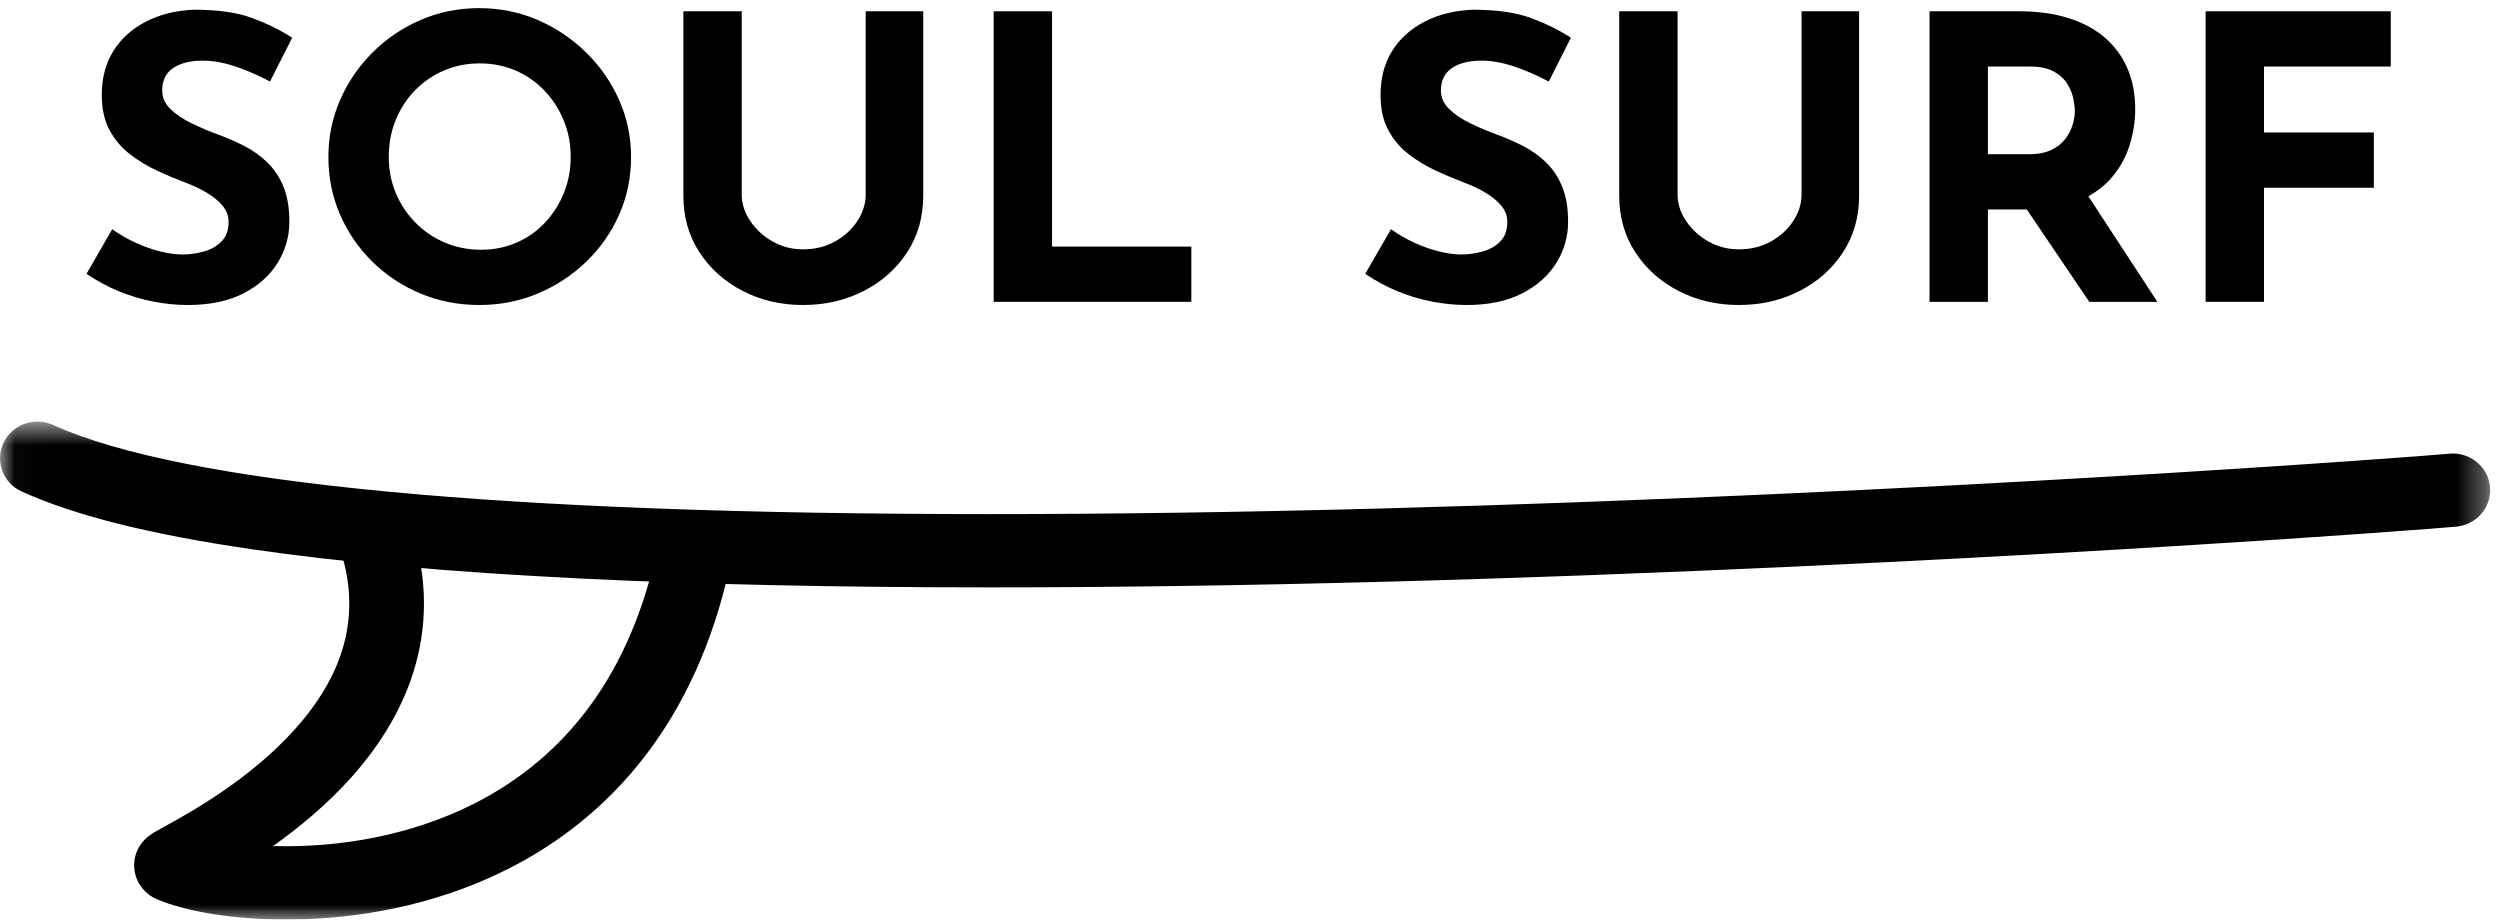 <svg width="87" height="32" viewBox="0 0 87 32" fill="none" xmlns="http://www.w3.org/2000/svg">
<g clip-path="url(#clip0_730_104)">
<mask id="mask0_730_104" style="mask-type:luminance" maskUnits="userSpaceOnUse" x="0" y="14" width="87" height="18">
<path d="M0.022 14.67H86.657V32H0.022V14.67Z" fill="#FFFFFE"/>
</mask>
<g mask="url(#mask0_730_104)">
<path fill-rule="evenodd" clip-rule="evenodd" d="M34.457 20.441C29.152 20.441 24.389 20.338 20.212 20.133C15.727 19.913 11.873 19.57 8.755 19.113C5.204 18.594 2.587 17.936 0.755 17.104C0.102 16.808 -0.181 16.05 0.121 15.411C0.423 14.771 1.196 14.493 1.848 14.789C6.359 16.838 17.516 17.891 34.428 17.891C38.639 17.891 43.204 17.826 48.114 17.694C66.713 17.197 84.3 15.885 85.212 15.79C85.924 15.711 86.568 16.214 86.649 16.913C86.73 17.613 86.217 18.245 85.503 18.325C85.237 18.355 80.817 18.701 73.847 19.115C67.693 19.481 58.264 19.973 48.289 20.242C43.343 20.375 38.725 20.441 34.457 20.441Z" fill="black"/>
</g>
<mask id="mask1_730_104" style="mask-type:luminance" maskUnits="userSpaceOnUse" x="0" y="14" width="87" height="18">
<path d="M0.022 14.67H86.657V32H0.022V14.67Z" fill="#FFFFFE"/>
</mask>
<g mask="url(#mask1_730_104)">
<path fill-rule="evenodd" clip-rule="evenodd" d="M9.968 32C8.185 32 6.49 31.737 5.455 31.29C5.036 31.11 4.747 30.737 4.682 30.294C4.617 29.852 4.787 29.416 5.135 29.128C5.274 29.013 5.417 28.934 5.731 28.761C6.616 28.274 8.688 27.134 10.262 25.379C12.107 23.32 12.597 21.194 11.759 18.88L14.211 18.026C14.843 19.775 14.924 21.507 14.45 23.176C14.065 24.53 13.313 25.838 12.216 27.063C11.363 28.014 10.393 28.81 9.503 29.442C9.797 29.451 10.102 29.451 10.417 29.442C11.938 29.398 14.222 29.109 16.459 27.987C19.793 26.314 21.945 23.346 22.856 19.166L25.4 19.699C24.829 22.318 23.808 24.578 22.365 26.417C21.101 28.028 19.513 29.32 17.643 30.258C14.975 31.597 12.283 31.941 10.494 31.992C10.318 31.997 10.142 32 9.968 32Z" fill="black"/>
</g>
<path fill-rule="evenodd" clip-rule="evenodd" d="M9.397 2.838C9.005 2.628 8.606 2.454 8.2 2.316C7.793 2.179 7.413 2.11 7.058 2.11C6.619 2.11 6.274 2.197 6.022 2.371C5.769 2.545 5.644 2.806 5.644 3.154C5.644 3.392 5.739 3.605 5.931 3.793C6.122 3.981 6.37 4.148 6.673 4.294C6.976 4.441 7.291 4.574 7.618 4.693C7.917 4.803 8.214 4.933 8.508 5.084C8.802 5.236 9.066 5.424 9.299 5.648C9.532 5.872 9.719 6.151 9.859 6.486C9.999 6.82 10.07 7.23 10.07 7.715C10.07 8.229 9.934 8.704 9.663 9.144C9.392 9.584 8.996 9.939 8.473 10.209C7.95 10.479 7.306 10.614 6.54 10.614C6.147 10.614 5.748 10.575 5.342 10.497C4.936 10.42 4.537 10.3 4.145 10.14C3.753 9.98 3.374 9.776 3.01 9.529L3.906 7.976C4.149 8.151 4.413 8.304 4.698 8.437C4.983 8.569 5.27 8.672 5.559 8.746C5.849 8.819 6.115 8.856 6.358 8.856C6.601 8.856 6.846 8.821 7.093 8.753C7.34 8.684 7.546 8.567 7.709 8.402C7.872 8.237 7.955 8.009 7.955 7.715C7.955 7.514 7.887 7.331 7.751 7.166C7.616 7.001 7.434 6.85 7.205 6.712C6.976 6.575 6.726 6.456 6.456 6.355C6.138 6.236 5.811 6.099 5.476 5.943C5.139 5.788 4.824 5.598 4.53 5.373C4.236 5.149 3.998 4.869 3.816 4.535C3.634 4.201 3.542 3.791 3.542 3.305C3.542 2.719 3.675 2.211 3.942 1.78C4.208 1.35 4.584 1.009 5.069 0.757C5.555 0.505 6.115 0.365 6.75 0.338C7.581 0.338 8.256 0.434 8.774 0.627C9.292 0.819 9.757 1.048 10.168 1.313L9.397 2.838Z" fill="black"/>
<path fill-rule="evenodd" clip-rule="evenodd" d="M13.529 5.462C13.529 5.911 13.61 6.33 13.774 6.719C13.937 7.109 14.166 7.452 14.46 7.75C14.754 8.048 15.095 8.279 15.483 8.443C15.87 8.608 16.293 8.691 16.75 8.691C17.189 8.691 17.598 8.608 17.976 8.443C18.354 8.279 18.683 8.048 18.963 7.75C19.244 7.452 19.463 7.109 19.622 6.719C19.78 6.33 19.86 5.911 19.86 5.462C19.86 5.004 19.778 4.578 19.615 4.185C19.451 3.791 19.227 3.445 18.942 3.148C18.657 2.85 18.324 2.619 17.941 2.454C17.558 2.289 17.142 2.206 16.694 2.206C16.246 2.206 15.831 2.289 15.448 2.454C15.065 2.619 14.729 2.85 14.439 3.148C14.15 3.445 13.926 3.791 13.767 4.185C13.608 4.578 13.529 5.004 13.529 5.462ZM11.428 5.462C11.428 4.766 11.563 4.107 11.834 3.484C12.105 2.861 12.481 2.309 12.962 1.829C13.442 1.348 14 0.97 14.636 0.695C15.27 0.42 15.952 0.283 16.68 0.283C17.399 0.283 18.076 0.42 18.711 0.695C19.346 0.97 19.909 1.348 20.399 1.829C20.889 2.309 21.272 2.861 21.547 3.484C21.823 4.107 21.961 4.766 21.961 5.462C21.961 6.177 21.823 6.845 21.547 7.468C21.272 8.091 20.889 8.638 20.399 9.11C19.909 9.581 19.346 9.95 18.711 10.216C18.076 10.481 17.399 10.614 16.68 10.614C15.952 10.614 15.27 10.481 14.636 10.216C14 9.95 13.442 9.581 12.962 9.11C12.481 8.638 12.105 8.091 11.834 7.468C11.563 6.845 11.428 6.177 11.428 5.462Z" fill="black"/>
<path fill-rule="evenodd" clip-rule="evenodd" d="M25.812 6.767C25.812 7.088 25.91 7.395 26.107 7.688C26.303 7.981 26.561 8.219 26.884 8.402C27.206 8.585 27.559 8.677 27.941 8.677C28.361 8.677 28.735 8.585 29.062 8.402C29.389 8.219 29.648 7.981 29.839 7.688C30.03 7.395 30.126 7.088 30.126 6.767V0.393H32.129V6.808C32.129 7.55 31.942 8.208 31.569 8.78C31.195 9.352 30.691 9.801 30.056 10.126C29.421 10.451 28.716 10.614 27.941 10.614C27.175 10.614 26.478 10.451 25.848 10.126C25.217 9.801 24.715 9.352 24.341 8.78C23.968 8.208 23.781 7.55 23.781 6.808V0.393H25.812V6.767Z" fill="black"/>
<path fill-rule="evenodd" clip-rule="evenodd" d="M34.58 0.393H36.611V8.581H41.458V10.504H34.58V0.393Z" fill="black"/>
<path fill-rule="evenodd" clip-rule="evenodd" d="M53.898 2.838C53.505 2.628 53.106 2.454 52.7 2.316C52.294 2.179 51.913 2.11 51.559 2.11C51.119 2.11 50.774 2.197 50.522 2.371C50.27 2.545 50.144 2.806 50.144 3.154C50.144 3.392 50.239 3.605 50.431 3.793C50.623 3.981 50.87 4.148 51.173 4.294C51.477 4.441 51.792 4.574 52.119 4.693C52.418 4.803 52.714 4.933 53.008 5.084C53.302 5.236 53.566 5.424 53.8 5.648C54.033 5.872 54.219 6.151 54.36 6.486C54.5 6.82 54.57 7.23 54.57 7.715C54.57 8.229 54.434 8.704 54.164 9.144C53.892 9.584 53.496 9.939 52.973 10.209C52.45 10.479 51.806 10.614 51.04 10.614C50.648 10.614 50.249 10.575 49.843 10.497C49.436 10.42 49.037 10.3 48.645 10.14C48.253 9.98 47.874 9.776 47.511 9.529L48.407 7.976C48.65 8.151 48.913 8.304 49.199 8.437C49.483 8.569 49.77 8.672 50.06 8.746C50.349 8.819 50.615 8.856 50.858 8.856C51.101 8.856 51.346 8.821 51.593 8.753C51.841 8.684 52.046 8.567 52.21 8.402C52.373 8.237 52.455 8.009 52.455 7.715C52.455 7.514 52.387 7.331 52.252 7.166C52.117 7.001 51.934 6.85 51.706 6.712C51.477 6.575 51.227 6.456 50.956 6.355C50.638 6.236 50.312 6.099 49.976 5.943C49.639 5.788 49.325 5.598 49.03 5.373C48.736 5.149 48.498 4.869 48.316 4.535C48.134 4.201 48.043 3.791 48.043 3.305C48.043 2.719 48.176 2.211 48.442 1.78C48.708 1.35 49.084 1.009 49.569 0.757C50.055 0.505 50.615 0.365 51.25 0.338C52.081 0.338 52.756 0.434 53.275 0.627C53.793 0.819 54.257 1.048 54.668 1.313L53.898 2.838Z" fill="black"/>
<path fill-rule="evenodd" clip-rule="evenodd" d="M58.38 6.767C58.38 7.088 58.478 7.395 58.674 7.688C58.87 7.981 59.129 8.219 59.451 8.402C59.773 8.585 60.126 8.677 60.509 8.677C60.929 8.677 61.302 8.585 61.629 8.402C61.956 8.219 62.215 7.981 62.406 7.688C62.598 7.395 62.694 7.088 62.694 6.767V0.393H64.697V6.808C64.697 7.55 64.51 8.208 64.137 8.78C63.763 9.352 63.259 9.801 62.623 10.126C61.989 10.451 61.284 10.614 60.509 10.614C59.743 10.614 59.045 10.451 58.415 10.126C57.785 9.801 57.282 9.352 56.909 8.78C56.535 8.208 56.349 7.55 56.349 6.808V0.393H58.38V6.767Z" fill="black"/>
<path fill-rule="evenodd" clip-rule="evenodd" d="M70.271 0.393C70.916 0.393 71.49 0.473 71.994 0.633C72.498 0.793 72.921 1.023 73.262 1.32C73.602 1.618 73.862 1.975 74.039 2.392C74.217 2.809 74.305 3.278 74.305 3.8C74.305 4.212 74.242 4.624 74.116 5.037C73.99 5.448 73.784 5.824 73.5 6.163C73.279 6.425 73.005 6.647 72.675 6.83L75.076 10.504H72.708L70.532 7.289H69.179V10.504H67.148V0.393H70.271ZM70.635 2.316H69.179V5.366H70.622C70.93 5.366 71.186 5.316 71.392 5.215C71.597 5.114 71.758 4.986 71.875 4.83C71.992 4.675 72.076 4.512 72.127 4.342C72.179 4.173 72.204 4.015 72.204 3.869C72.204 3.759 72.188 3.619 72.155 3.449C72.123 3.28 72.055 3.108 71.952 2.934C71.849 2.76 71.693 2.614 71.483 2.495C71.273 2.376 70.99 2.316 70.635 2.316Z" fill="black"/>
<path fill-rule="evenodd" clip-rule="evenodd" d="M76.756 0.393H83.199V2.316H78.787V4.61H82.61V6.534H78.787V10.504H76.756V0.393Z" fill="black"/>
</g>
<defs>
<clipPath id="clip0_730_104">
<rect width="87" height="32" fill="white"/>
</clipPath>
</defs>
</svg>
